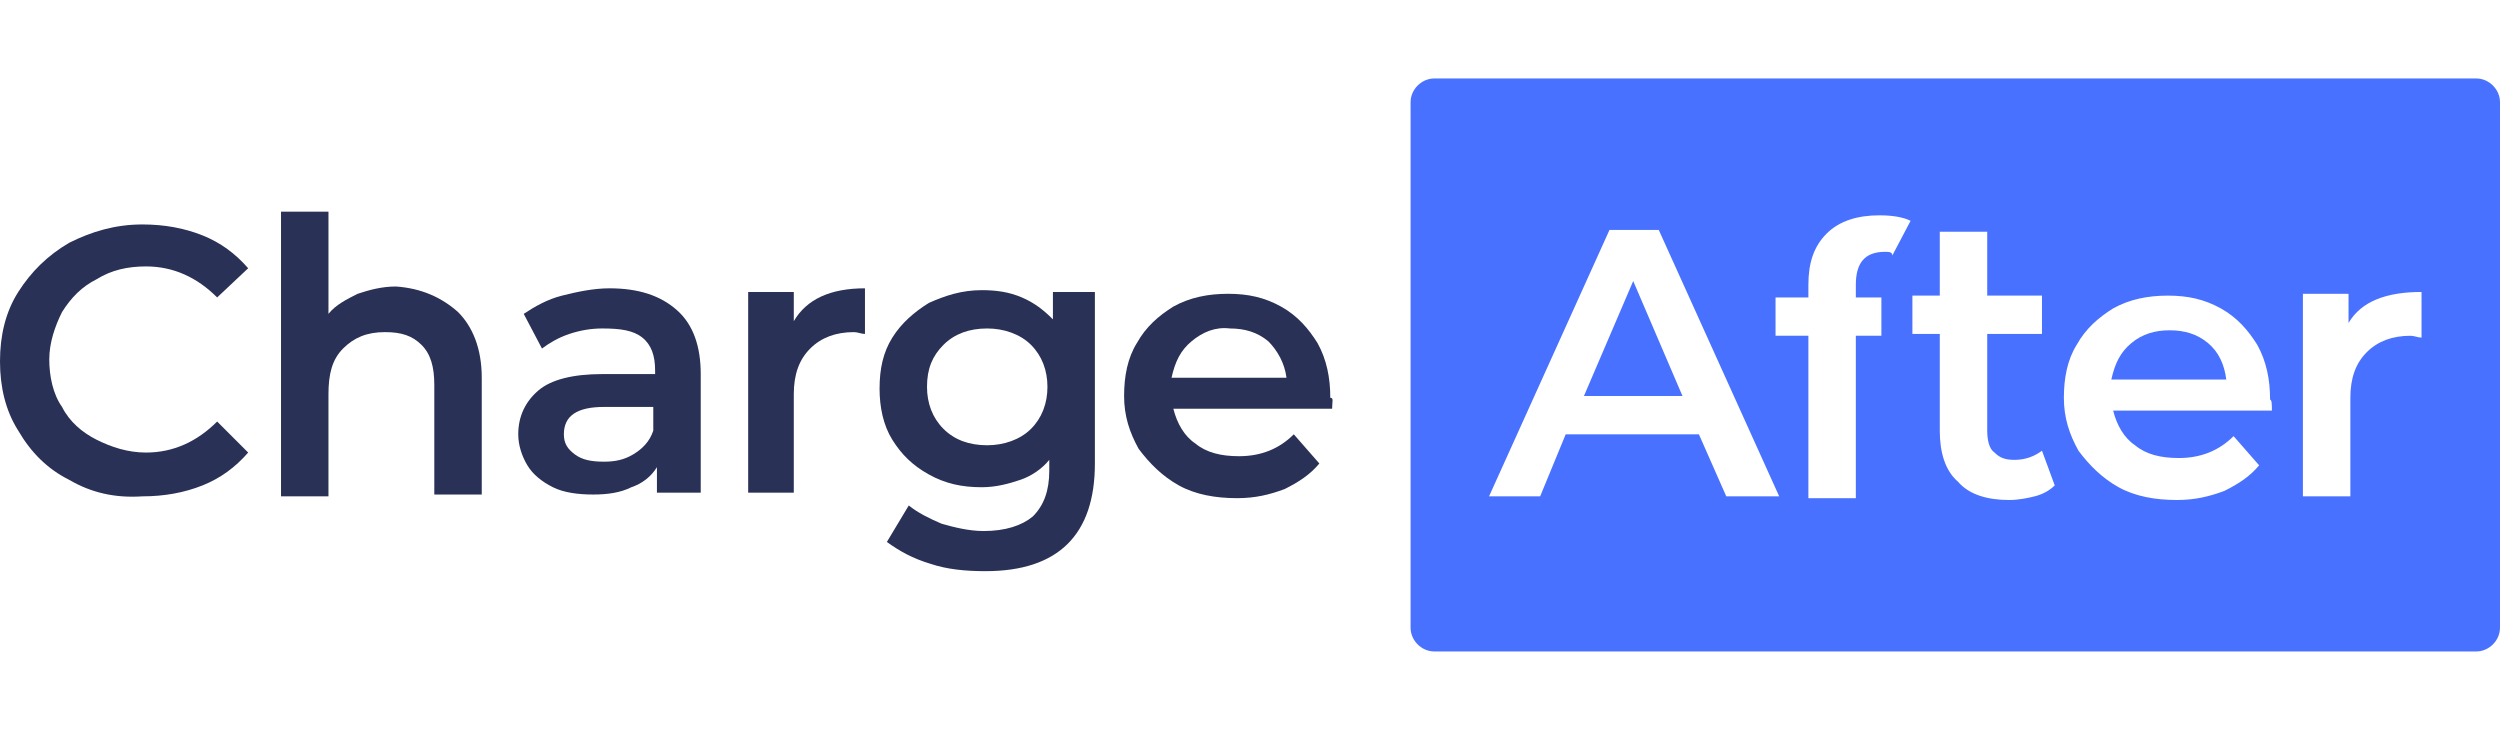 <?xml version="1.0" ?>
<svg xmlns="http://www.w3.org/2000/svg" viewBox="0 0 137 40" xml:space="preserve">
	<style type="text/css">
	.st0{fill:#2A3156;}
	.st1{fill:#4971FF;}
	@media screen and (max-width 600px){
		.st0{fill:#fff;}
		.st1{fill:#fff;}
	}
</style>
	<g>
		<g>
			<path class="st0" d="M3.8,26.3c-1.2-0.6-2.1-1.5-2.8-2.7c-0.7-1.1-1-2.4-1-3.8s0.3-2.7,1-3.8c0.7-1.1,1.6-2,2.8-2.7    c1.2-0.6,2.5-1,4-1c1.2,0,2.3,0.2,3.3,0.6s1.8,1,2.5,1.8l-1.7,1.6c-1.1-1.1-2.4-1.7-3.9-1.7c-1,0-1.9,0.2-2.7,0.7    c-0.8,0.4-1.4,1-1.9,1.8c-0.4,0.8-0.7,1.7-0.7,2.6s0.2,1.9,0.7,2.6c0.4,0.8,1.1,1.4,1.9,1.8c0.8,0.4,1.7,0.7,2.7,0.7    c1.5,0,2.8-0.6,3.9-1.7l1.7,1.7c-0.7,0.8-1.5,1.4-2.5,1.8c-1,0.4-2.1,0.6-3.3,0.6C6.3,27.3,5,27,3.8,26.3z"/>
			<path class="st0" d="M25.1,17.1c0.8,0.8,1.3,2,1.3,3.6v6.4h-2.6v-6c0-1-0.2-1.7-0.7-2.2c-0.5-0.5-1.1-0.7-2-0.7    c-1,0-1.7,0.3-2.3,0.9c-0.6,0.6-0.8,1.4-0.8,2.5v5.6h-2.6V11.6H18v5.6c0.4-0.5,1-0.8,1.6-1.1c0.6-0.2,1.3-0.4,2.1-0.4    C23.1,15.8,24.2,16.3,25.1,17.1z"/>
			<path class="st0" d="M37.1,17c0.9,0.8,1.3,2,1.3,3.5v6.5H36v-1.4c-0.3,0.5-0.8,0.9-1.4,1.1c-0.6,0.3-1.3,0.4-2.1,0.4    c-0.8,0-1.6-0.1-2.2-0.4c-0.6-0.3-1.1-0.7-1.4-1.2c-0.3-0.5-0.5-1.1-0.5-1.7c0-1,0.4-1.8,1.1-2.4c0.7-0.6,1.9-0.9,3.5-0.9h2.9    v-0.2c0-0.8-0.2-1.4-0.7-1.8S34,18,33,18c-0.6,0-1.2,0.1-1.8,0.3c-0.6,0.2-1.1,0.5-1.5,0.8l-1-1.9c0.6-0.4,1.3-0.8,2.1-1    c0.8-0.2,1.7-0.4,2.6-0.4C35,15.8,36.2,16.2,37.1,17z M34.7,24.9c0.5-0.3,0.9-0.7,1.1-1.3v-1.3h-2.7c-1.5,0-2.2,0.5-2.2,1.5    c0,0.5,0.2,0.8,0.6,1.1c0.4,0.3,0.9,0.4,1.6,0.4C33.7,25.3,34.2,25.2,34.7,24.9z"/>
			<path class="st0" d="M47.4,15.8v2.5c-0.2,0-0.4-0.1-0.6-0.1c-1,0-1.8,0.3-2.4,0.9c-0.6,0.6-0.9,1.4-0.9,2.5v5.4H41V16h2.5v1.6    C44.2,16.4,45.5,15.8,47.4,15.8z"/>
			<path class="st0" d="M60,16v9.4c0,3.9-2,5.9-6,5.9c-1.1,0-2.1-0.1-3-0.4c-1-0.3-1.7-0.7-2.4-1.2l1.2-2c0.5,0.4,1.1,0.7,1.8,1    c0.7,0.2,1.5,0.4,2.3,0.4c1.2,0,2.1-0.3,2.7-0.8c0.6-0.6,0.9-1.4,0.9-2.5v-0.6c-0.4,0.5-1,0.9-1.6,1.1c-0.6,0.2-1.3,0.4-2.1,0.4    c-1.1,0-2-0.2-2.9-0.7c-0.9-0.5-1.5-1.1-2-1.9c-0.5-0.8-0.7-1.8-0.7-2.8c0-1.1,0.2-2,0.7-2.8c0.5-0.8,1.2-1.4,2-1.9    c0.9-0.4,1.8-0.7,2.9-0.7c0.8,0,1.5,0.1,2.2,0.4c0.7,0.3,1.2,0.7,1.7,1.2V16H60z M56.5,23.5c0.6-0.6,0.9-1.4,0.9-2.3    c0-0.9-0.3-1.7-0.9-2.3C55.9,18.3,55,18,54.1,18c-1,0-1.8,0.3-2.4,0.9c-0.6,0.6-0.9,1.3-0.9,2.3c0,0.9,0.3,1.7,0.9,2.3    c0.6,0.6,1.4,0.9,2.4,0.9C55,24.4,55.9,24.1,56.5,23.5z"/>
			<path class="st0" d="M73,22.4h-8.7c0.2,0.8,0.6,1.5,1.2,1.9c0.6,0.5,1.4,0.7,2.4,0.7c1.2,0,2.2-0.4,3-1.2l1.4,1.6    c-0.5,0.6-1.1,1-1.9,1.4c-0.8,0.3-1.6,0.5-2.6,0.5c-1.2,0-2.3-0.2-3.2-0.7c-0.9-0.5-1.6-1.2-2.2-2c-0.5-0.9-0.8-1.8-0.8-2.9    c0-1.1,0.2-2.1,0.7-2.9c0.5-0.9,1.2-1.5,2-2c0.9-0.5,1.9-0.7,3-0.7c1.1,0,2,0.2,2.9,0.7c0.9,0.5,1.5,1.2,2,2    c0.5,0.9,0.7,1.9,0.7,3C73.1,21.8,73,22,73,22.4z M65.3,18.7c-0.6,0.5-0.9,1.1-1.1,2h6.3c-0.1-0.8-0.5-1.5-1-2    c-0.6-0.5-1.3-0.7-2.1-0.7C66.6,17.9,65.9,18.2,65.3,18.7z"/>
		</g>
		<g>
			<polygon class="st1" points="86.8,21.7 92.2,21.7 89.5,15.4   "/>
			<path class="st1" d="M121,18.8c-0.6-0.5-1.3-0.7-2.1-0.7c-0.8,0-1.5,0.2-2.1,0.7c-0.6,0.5-0.9,1.1-1.1,2h6.3    C121.9,20,121.6,19.3,121,18.8z"/>
			<path class="st1" d="M135.7,4.3H78.6c-0.7,0-1.3,0.6-1.3,1.3v28.8c0,0.7,0.6,1.3,1.3,1.3h57.1c0.7,0,1.3-0.6,1.3-1.3V5.6    C137,4.9,136.4,4.3,135.7,4.3z M94.6,27.2l-1.5-3.4h-7.3l-1.4,3.4h-2.8l6.6-14.6h2.7l6.6,14.6H94.6z M103.3,13.8    c-1.1,0-1.6,0.6-1.6,1.8v0.7h1.4v2.1h-1.4v8.9h-2.6v-8.9h-1.8v-2.1h1.8v-0.7c0-1.2,0.3-2.1,1-2.8c0.7-0.7,1.7-1,2.9-1    c0.7,0,1.3,0.1,1.7,0.3l-1,1.9C103.7,13.8,103.5,13.8,103.3,13.8z M111.5,27.2c-0.4,0.1-0.9,0.2-1.4,0.2c-1.2,0-2.2-0.3-2.8-1    c-0.7-0.6-1-1.6-1-2.8v-5.3h-1.5v-2.1h1.5v-3.5h2.6v3.5h3v2.1h-3v5.3c0,0.5,0.1,1,0.4,1.2c0.3,0.3,0.6,0.4,1.1,0.4    c0.6,0,1.1-0.2,1.5-0.5l0.7,1.9C112.3,26.9,111.9,27.1,111.5,27.2z M124.5,22.5h-8.7c0.2,0.8,0.6,1.5,1.2,1.9    c0.6,0.5,1.4,0.7,2.4,0.7c1.2,0,2.2-0.4,3-1.2l1.4,1.6c-0.5,0.6-1.1,1-1.9,1.4c-0.8,0.3-1.6,0.5-2.6,0.5c-1.2,0-2.3-0.2-3.2-0.7    c-0.9-0.5-1.6-1.2-2.2-2c-0.5-0.9-0.8-1.8-0.8-2.9c0-1.1,0.2-2.1,0.7-2.9c0.5-0.9,1.2-1.5,2-2c0.9-0.5,1.9-0.7,3-0.7    c1.1,0,2,0.2,2.9,0.7c0.9,0.5,1.5,1.2,2,2c0.5,0.9,0.7,1.9,0.7,3C124.5,21.9,124.5,22.2,124.5,22.5z M132.7,18.5    c-0.2,0-0.4-0.1-0.6-0.1c-1,0-1.8,0.3-2.4,0.9c-0.6,0.6-0.9,1.4-0.9,2.5v5.4h-2.6V16.1h2.5v1.6c0.7-1.2,2.1-1.7,4-1.7V18.5z"/>
		</g>
	</g>
</svg>
